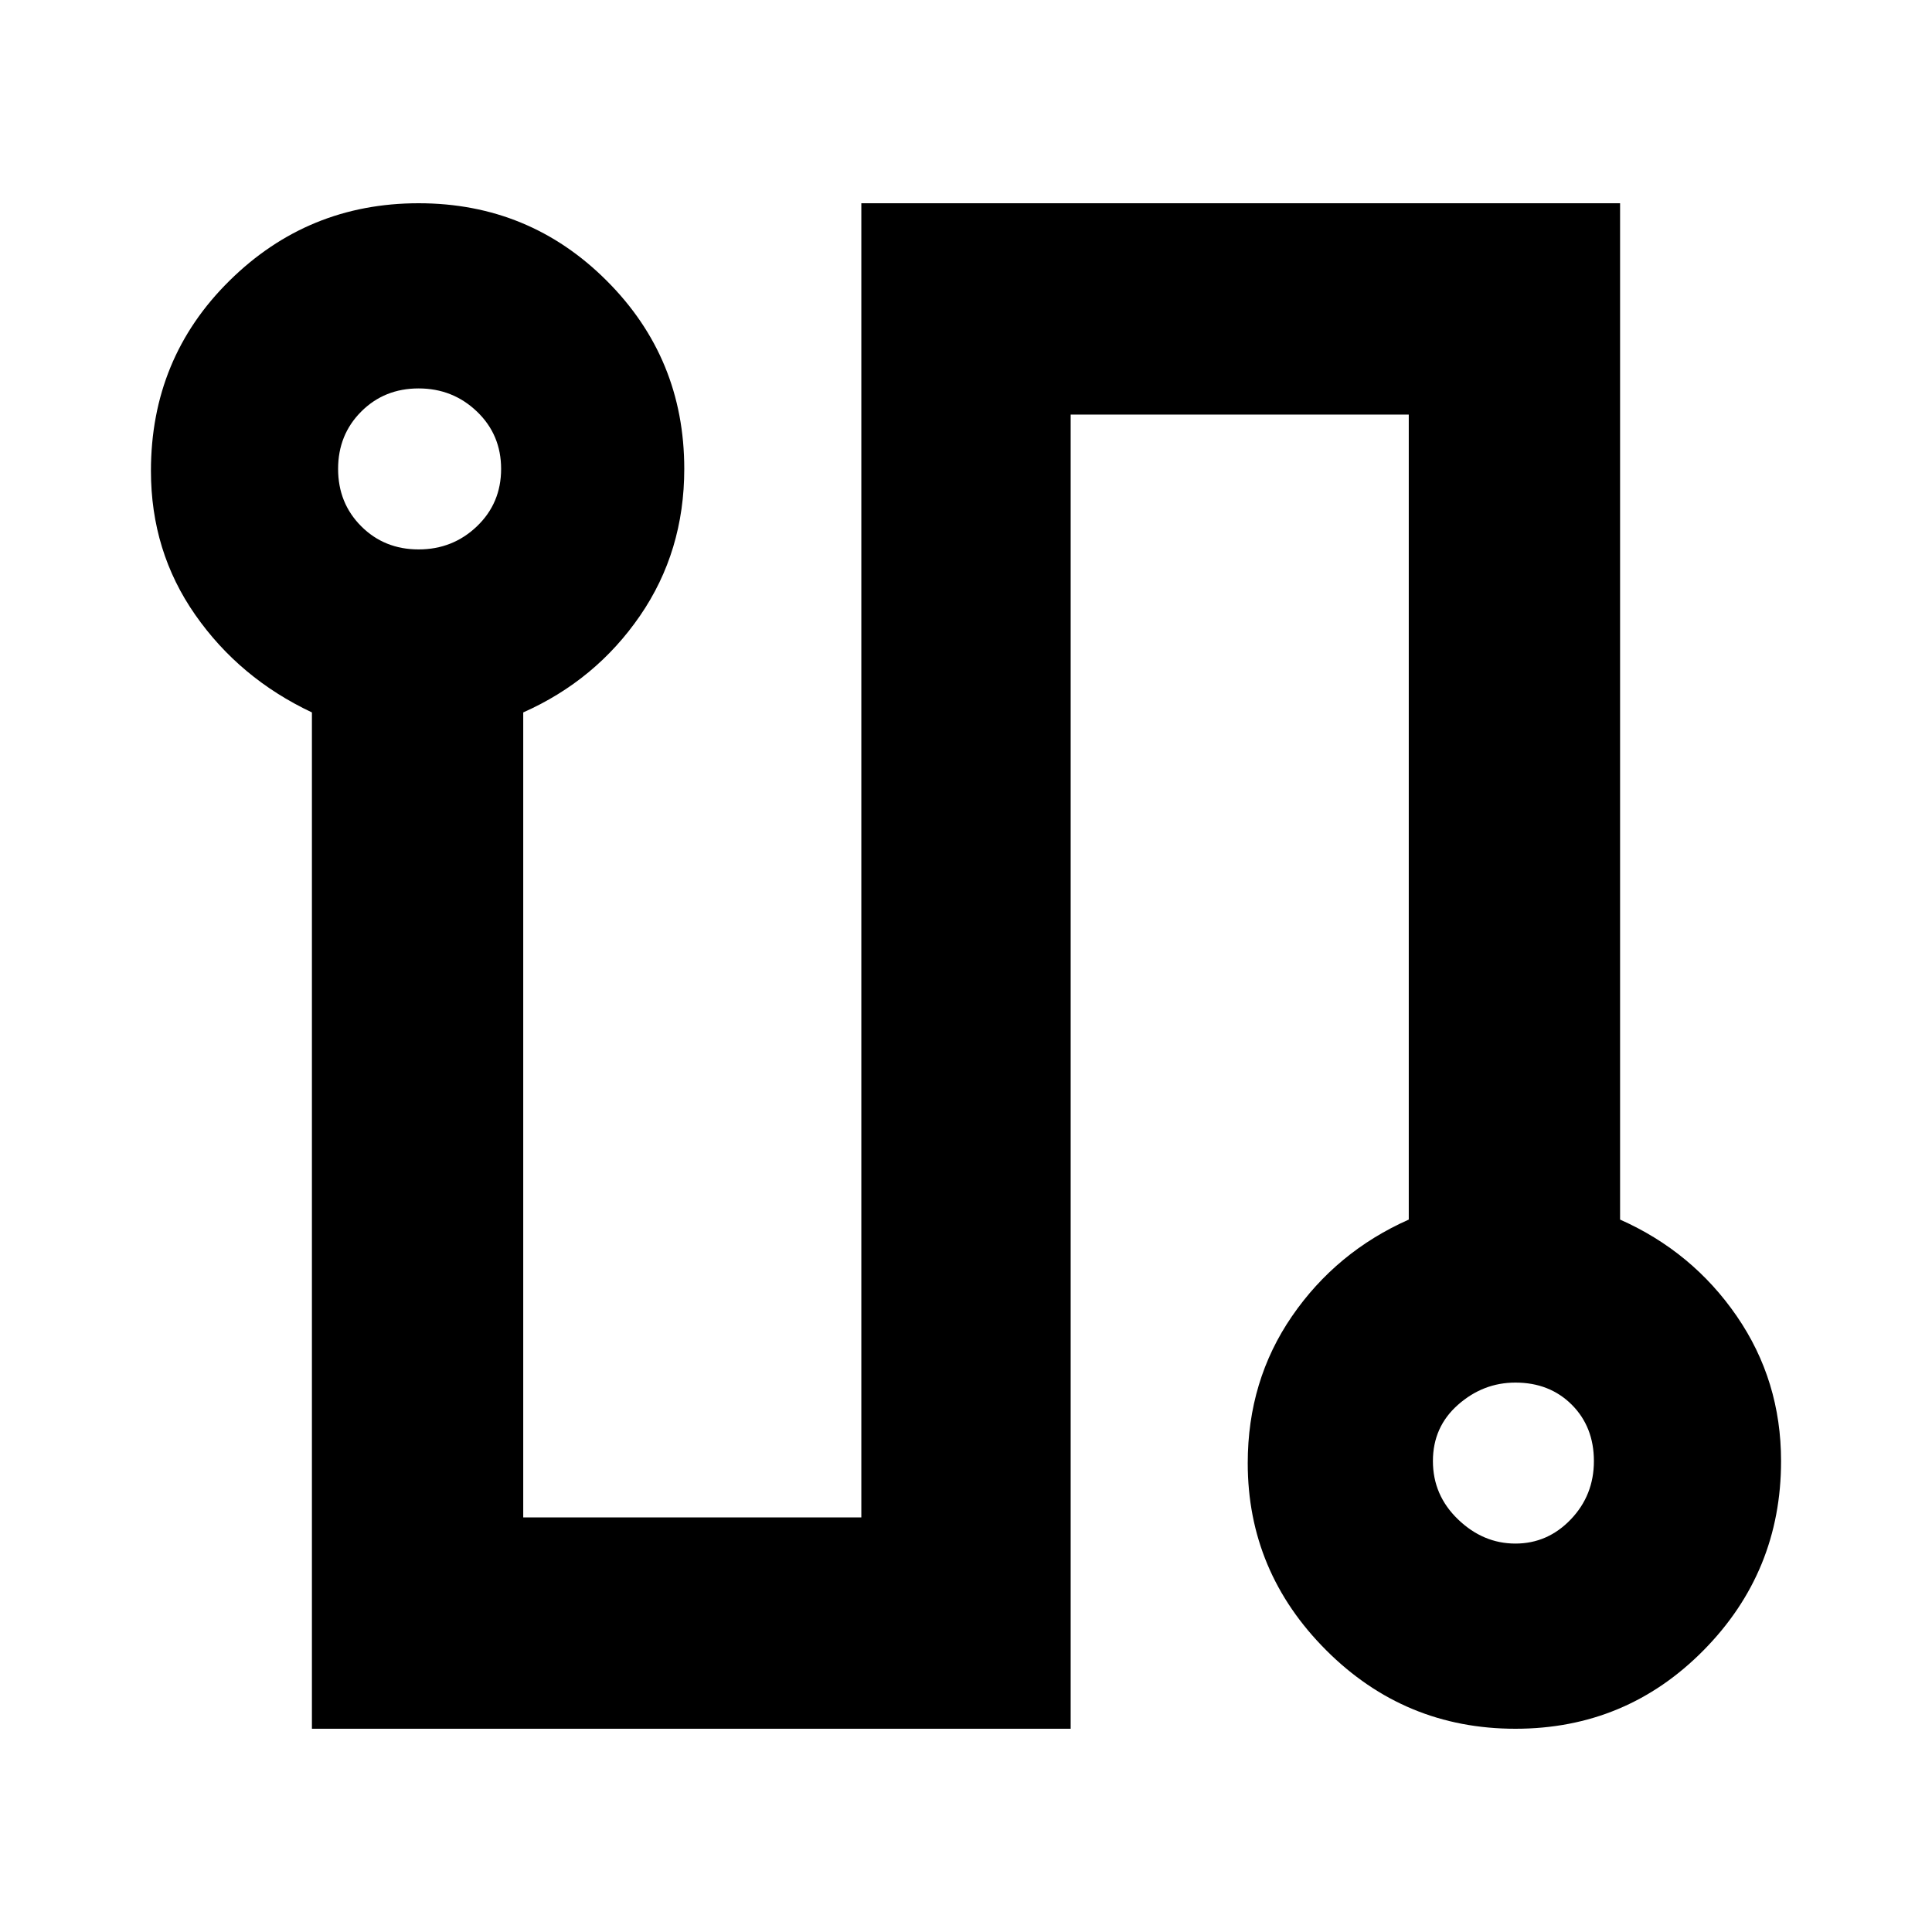 <svg xmlns="http://www.w3.org/2000/svg" height="40" width="40"><path d="M6.458 35.792V14.75q-1.5-.708-2.416-2.021-.917-1.312-.917-2.979 0-2.333 1.625-3.937 1.625-1.605 3.917-1.605 2.291 0 3.895 1.605 1.605 1.604 1.605 3.895 0 1.709-.917 3.042-.917 1.333-2.417 2v16.667h7V4.208h15.709V25.25q1.5.667 2.416 2 .917 1.333.917 3 0 2.292-1.604 3.917t-3.896 1.625q-2.292 0-3.917-1.625t-1.625-3.875q0-1.709.917-3.042.917-1.333 2.417-2V8.583h-7v27.209Zm2.209-24.417q.708 0 1.208-.479t.5-1.188q0-.708-.5-1.187-.5-.479-1.208-.479-.709 0-1.188.479T7 9.708q0 .709.479 1.188t1.188.479Zm22.708 20.583q.667 0 1.146-.5.479-.5.479-1.208t-.458-1.167q-.459-.458-1.167-.458-.667 0-1.187.458-.521.459-.521 1.167t.521 1.208q.52.5 1.187.5ZM8.667 9.708Zm22.666 20.584Z"/></svg>